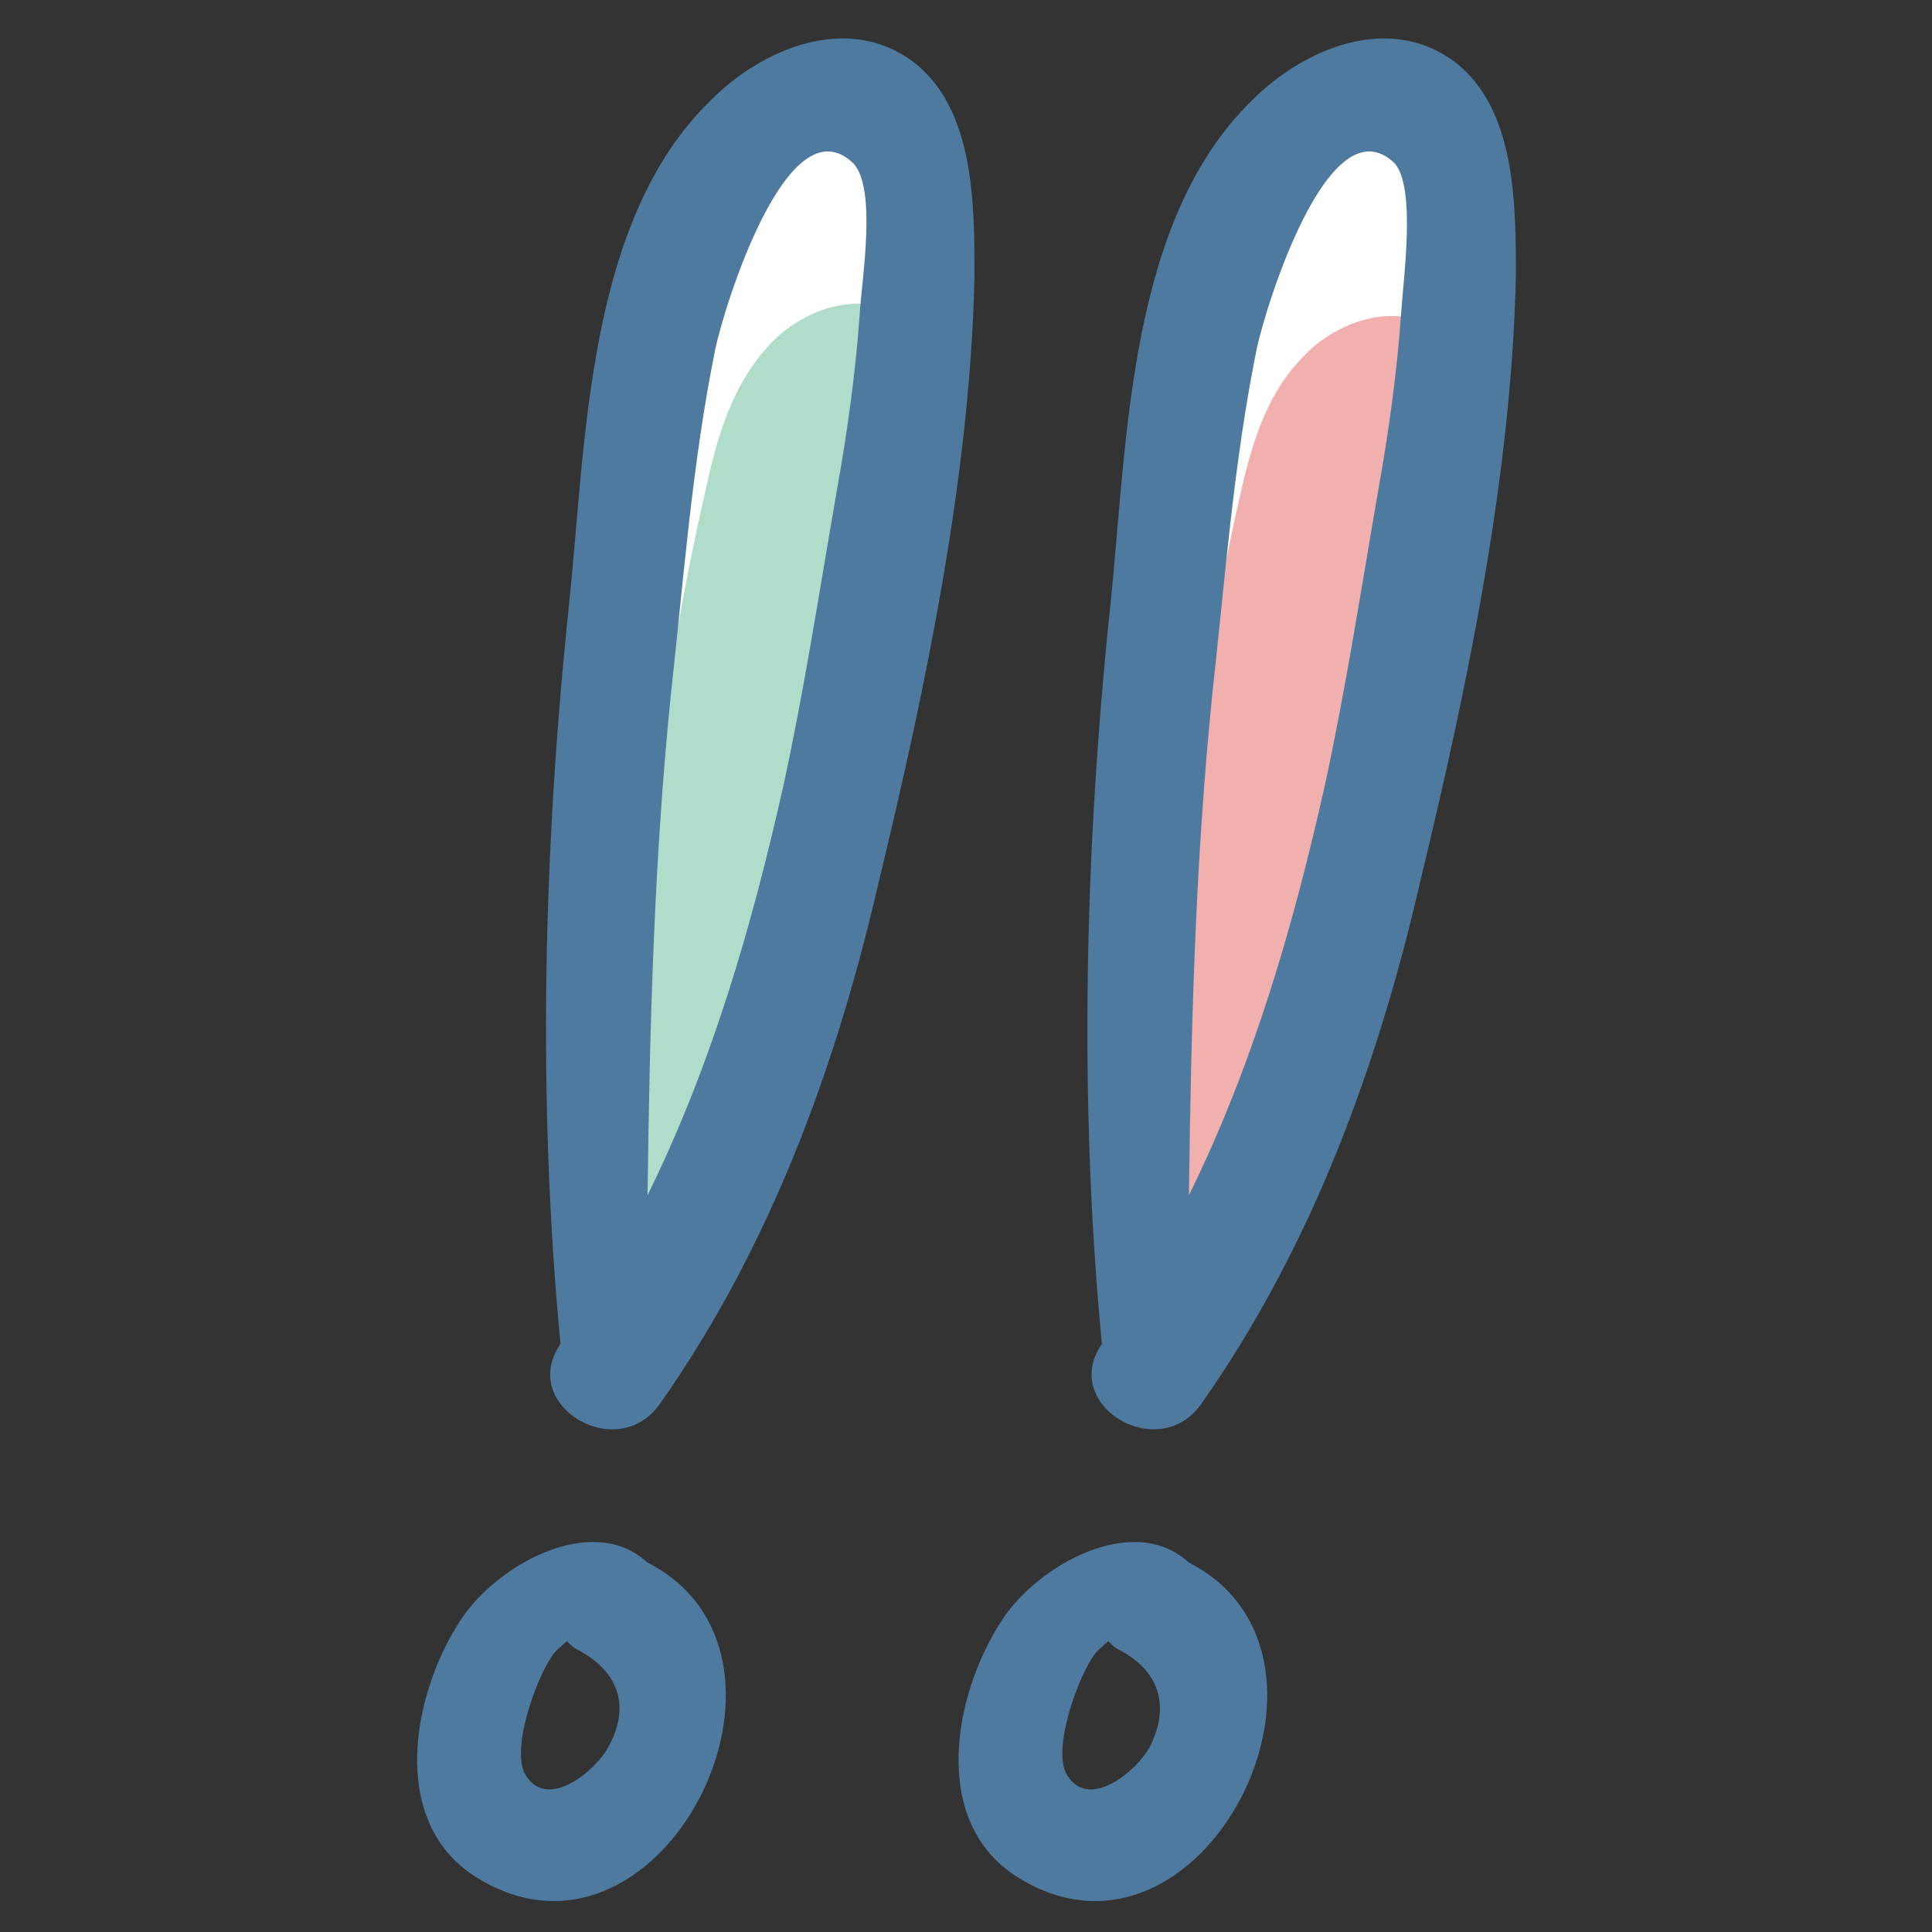 <svg id="Layer_1" enable-background="new 0 0 91 91" height="512" viewBox="0 0 91 91" width="512" xmlns="http://www.w3.org/2000/svg"><rect x="0" y="0" width="91" height="91" fill="#333333" stroke="none"/><g><path d="m34.1 6.5c-1.9 2.1-2.8 5-3.4 7.8-3.2 13.5-3.2 27.6-3.2 41.5 0 1.9.6 4.5 2.5 4.6.7 0 1.3-.4 1.8-.8 1.7-1.4 2.6-3.6 3.4-5.6 4.5-11.9 7.5-24.3 9-37 .4-3.2 1.1-8.7-1.2-11.4-2.3-2.9-6.6-1.7-8.9.9z" fill="#fff"/><path d="m36.1 16.4c-1.6 1.8-2.3 4.1-2.8 6.4-2.6 11.2-3.6 22.8-3.6 34.2 0 1.6.5 3.7 2.1 3.8.6 0 1.1-.3 1.5-.6 1.4-1.2 2.1-2.9 2.8-4.6 3.6-9.8 7.1-20.1 8.3-30.5.3-2.7.9-7.2-1-9.4-2-2.4-5.5-1.4-7.3.7z" fill="#b0ddca"/><path d="m59.2 7.1c-1.9 2.1-2.8 5-3.4 7.8-3.2 13.5-3.2 27.6-3.2 41.5 0 1.9.6 4.5 2.5 4.6.7 0 1.3-.4 1.8-.8 1.7-1.4 2.6-3.6 3.4-5.6 4.5-11.9 7.5-24.3 9-37 .4-3.2 1.1-8.7-1.2-11.4-2.3-2.8-6.6-1.6-8.9.9z" fill="#fff"/><path d="m61.2 17c-1.6 1.7-2.3 4.1-2.8 6.4-2.6 11-2.6 22.5-2.6 33.8 0 1.6.5 3.7 2.1 3.7.6 0 1.1-.3 1.5-.6 1.4-1.1 2.1-2.9 2.8-4.6 3.6-9.7 6.1-19.9 7.3-30.2.3-2.6.9-7.1-1-9.3-2-2.3-5.5-1.3-7.3.8z" fill="#f1afad"/><g fill="#4e7a9f"><g><path d="m68.5 2.9c-3.1-2.3-7.1-.6-9.5 1.8-5.9 5.7-5.9 16.2-6.7 23.8-1.2 11.4-1.5 23.3-.4 34.8-2 2.9 2.7 5.7 4.7 2.8 5.2-7.4 8.3-15.9 10.3-24.6 2.2-9.1 4.3-19.1 4.5-28.5 0-3.4 0-7.9-2.9-10.1zm-2.5 11.8c-.2 2.9-.6 5.7-1.1 8.5-.8 4.6-1.5 9.2-2.5 13.8-1.5 6.7-3.4 13.2-6.4 19.3.1-7.9.3-15.7 1.1-23.6.6-5.4 1-10.9 2.1-16.3.4-1.9 3.4-11.7 6.5-8.7 1 1.2.4 5.4.3 7z"/><path d="m43 2.9c-3.1-2.3-7.1-.6-9.5 1.8-5.9 5.7-5.9 16.2-6.7 23.8-1.2 11.4-1.5 23.3-.4 34.8-2 2.9 2.7 5.7 4.7 2.8 5.2-7.4 8.3-15.9 10.3-24.6 2.2-9.1 4.3-19.1 4.5-28.5 0-3.4 0-7.9-2.9-10.1zm-2.5 11.8c-.2 2.9-.6 5.7-1.1 8.5-.8 4.6-1.5 9.2-2.5 13.8-1.5 6.7-3.4 13.2-6.4 19.3.1-7.9.3-15.7 1.1-23.6.6-5.4 1-10.9 2.1-16.3.4-1.9 3.4-11.7 6.5-8.7 1.1 1.2.4 5.4.3 7z"/></g><g><path d="m56 73.6c-2.6-2.4-7.1.1-8.8 2.7-2.3 3.5-3.4 9.5.7 12.1 8.7 5.5 16.7-10.4 8.1-14.8zm-1.8 8.6c-.6 1.2-3 3.2-4 1.3-.6-1.3.6-4.5 1.3-5.5.2-.3.5-.5.7-.7.2.2.3.3.5.4 1.9 1 2.4 2.6 1.5 4.5z"/><path d="m30.5 73.6c-2.6-2.4-7.1.1-8.8 2.7-2.3 3.5-3.4 9.5.7 12.1 8.7 5.5 16.7-10.4 8.1-14.8zm-1.8 8.6c-.6 1.2-3 3.2-4 1.3-.6-1.3.6-4.5 1.3-5.5.2-.3.5-.5.7-.7.2.2.3.3.5.4 1.9 1 2.5 2.6 1.5 4.5z"/></g></g></g></svg>